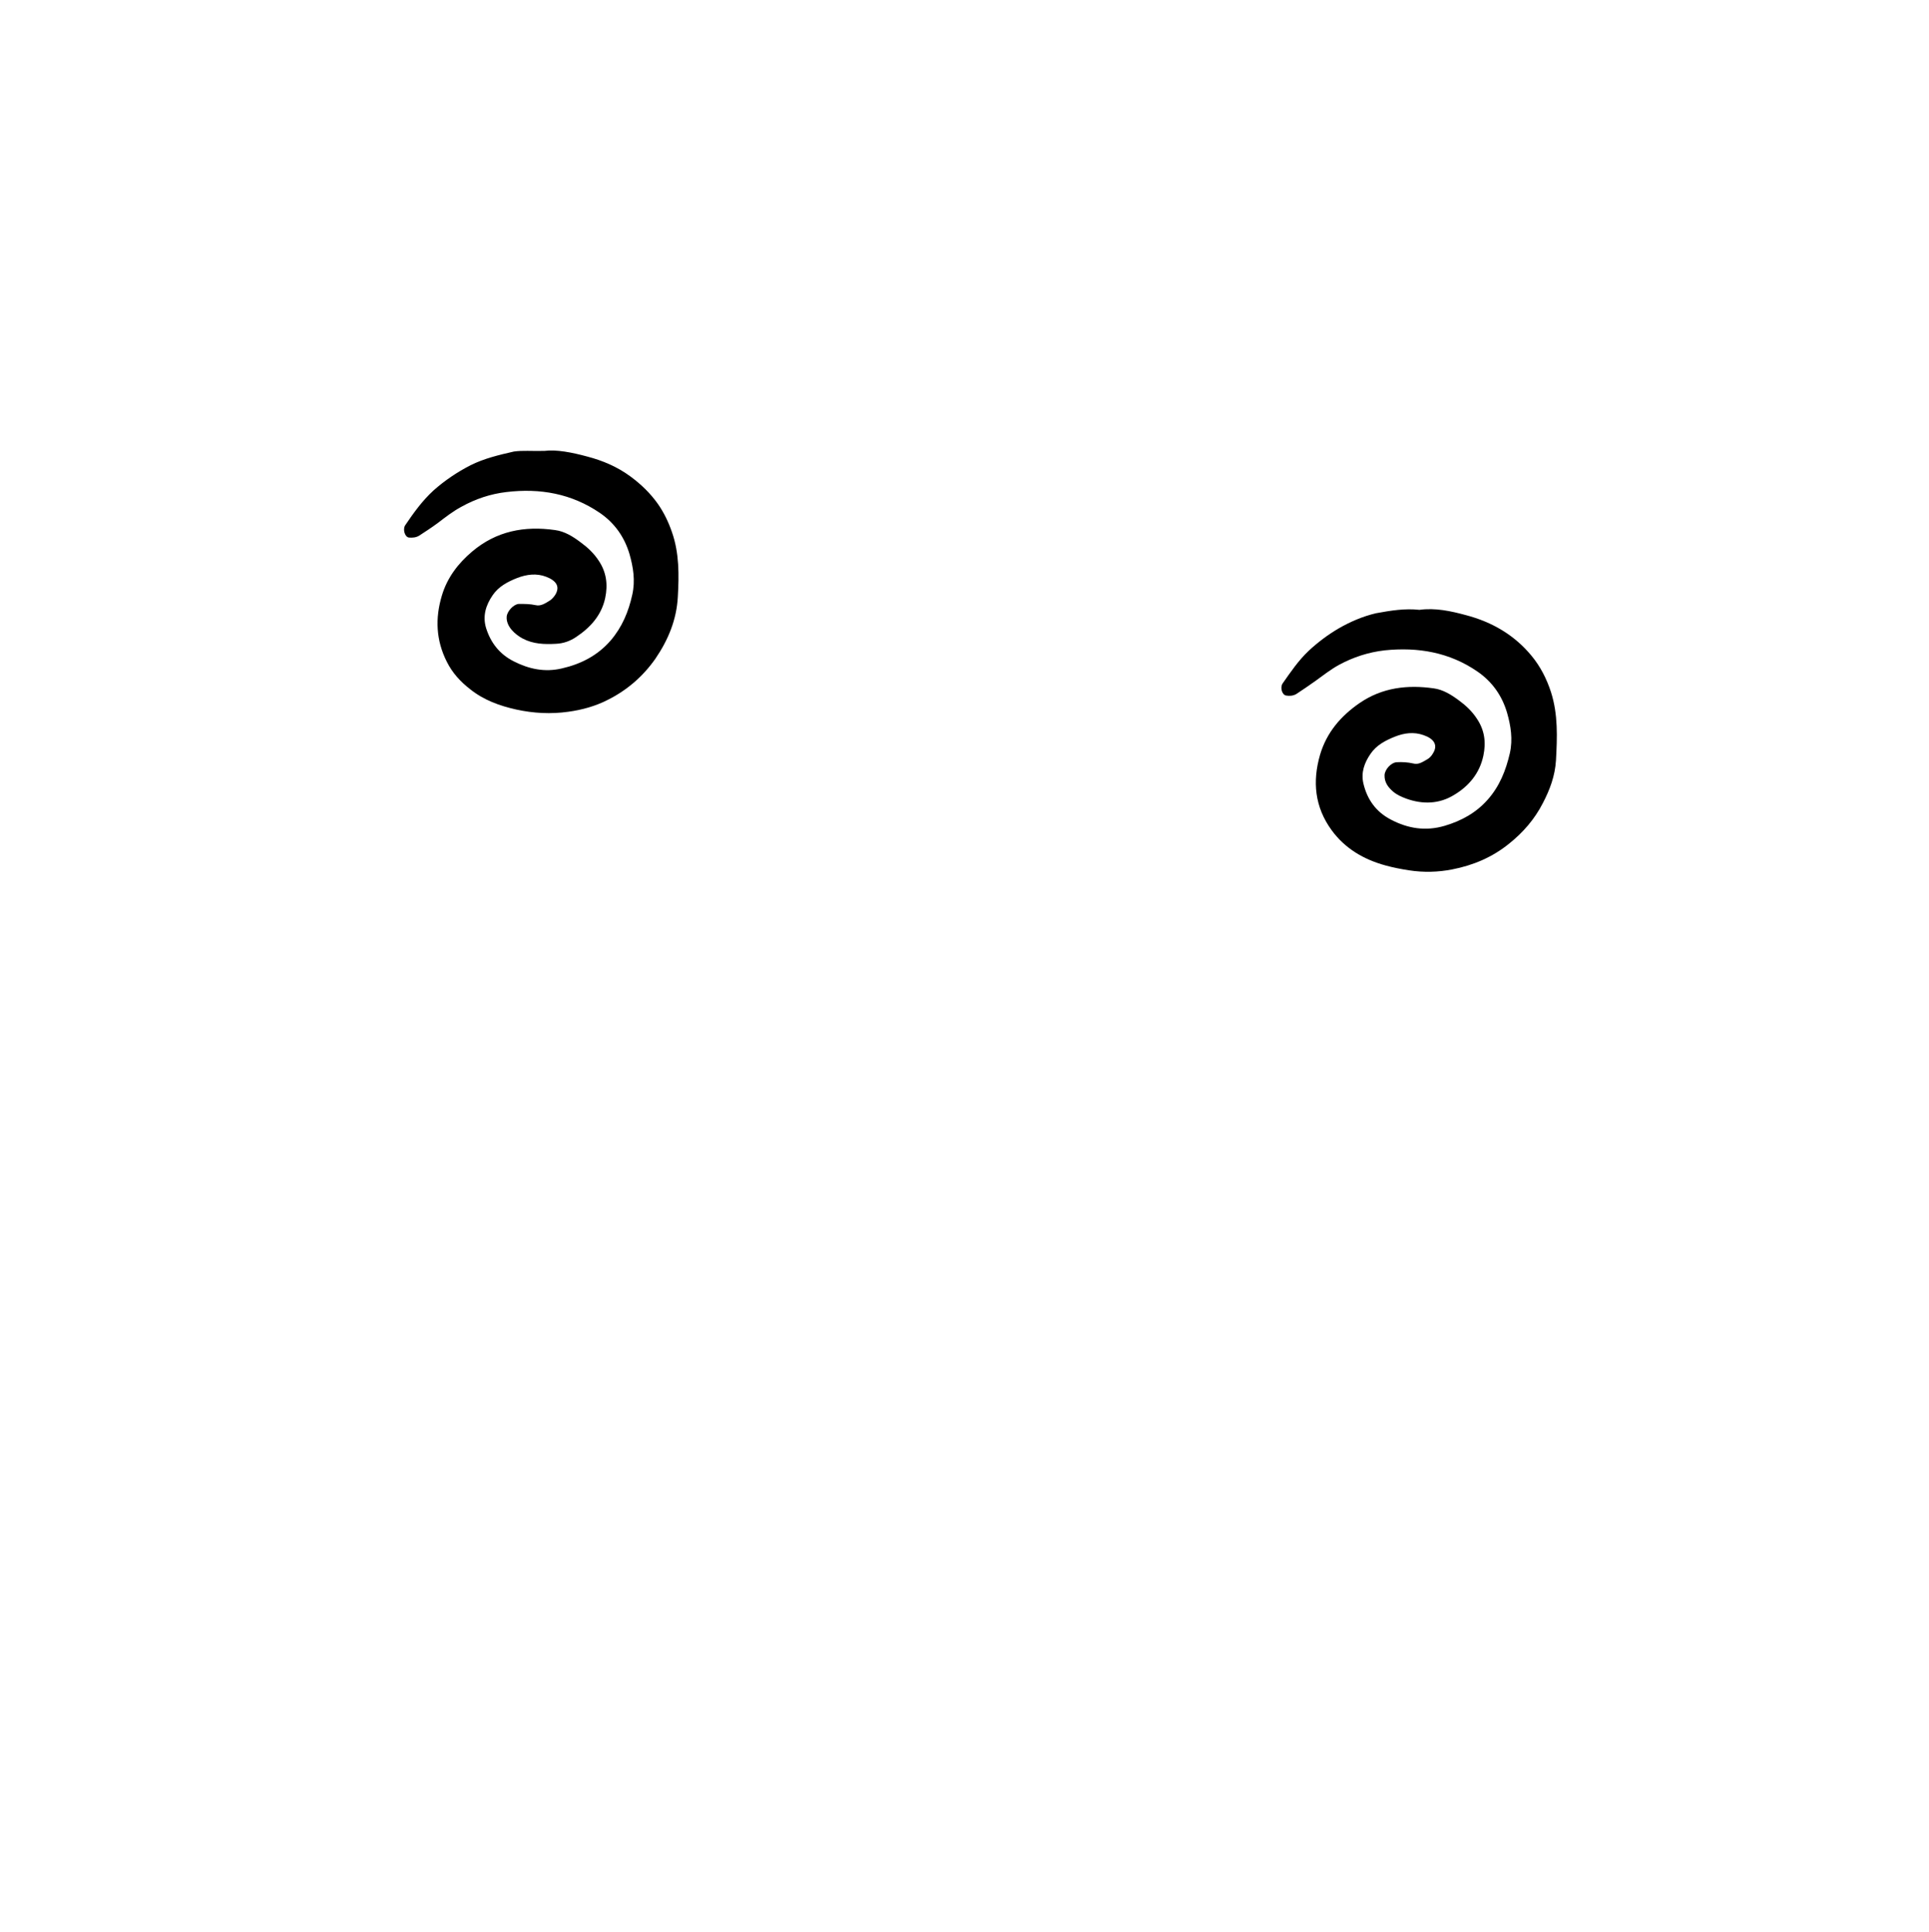 <?xml version="1.0" encoding="utf-8"?>
<!-- Generator: Adobe Illustrator 27.0.0, SVG Export Plug-In . SVG Version: 6.00 Build 0)  -->
<svg version="1.1" id="Layer_1" xmlns="http://www.w3.org/2000/svg" xmlns:xlink="http://www.w3.org/1999/xlink" x="0px" y="0px"
	 viewBox="0 0 619 620" style="enable-background:new 0 0 619 620;" xml:space="preserve">
<style type="text/css">
	.st0{display:none;}
</style>
<path class="st0" d="M480.3,243.4c-0.3,13.3-12,24.6-25.1,24.2c-13.4-0.4-24.5-11.8-24.3-24.8c0.2-13.7,11.6-25,25-24.7
	C469.5,218.4,480.6,229.9,480.3,243.4L480.3,243.4z"/>
<path class="st0" d="M175.4,213.9c-13.6-0.2-24.9-11.5-24.7-24.9c0.2-13.5,11.7-24.7,25.2-24.5c13.2,0.2,24.3,11.5,24.3,24.8
	C200.1,202.5,188.6,214,175.4,213.9z"/>
<path d="M455.5,195.7c5.1-0.7,10.1,0.4,14.9,1.7c8.4,2.2,15.6,6.4,21.1,13.1c2.8,3.4,4.8,7.3,6.2,11.6c2.3,7.2,2,14.5,1.6,21.9
	c-0.3,5-2,9.5-4.2,13.7c-2.6,5.1-6.3,9.4-10.8,13c-5.4,4.4-11.6,7-18.3,8.3c-4.6,0.9-9.2,1-13.8,0.3c-2.6-0.4-5.2-0.9-7.7-1.6
	c-6.9-1.9-12.9-5.4-17.2-11.3c-5.4-7.4-6.2-15.6-3.7-24.2c2.1-7.1,6.6-12.4,12.7-16.6c7.3-5,15.4-5.9,23.8-4.7
	c3,0.4,5.7,2.1,8.1,3.9c2.2,1.6,4.2,3.5,5.7,5.8c2.5,3.7,3,7.6,2.1,11.9c-1.2,5.7-4.7,9.8-9.4,12.6c-4.7,2.9-10,3.1-15.3,1.2
	c-1.6-0.6-3-1.2-4.3-2.3c-1.6-1.4-2.8-3-2.7-5.3c0.1-1.8,2.1-4,3.9-4.1c1.8-0.1,3.5,0,5.3,0.4c1.7,0.5,3.2-0.6,4.6-1.4
	c0.7-0.4,1.3-1.1,1.7-1.8c1.8-2.8,0.2-4.8-3-5.9c-3.1-1.1-6.2-0.7-9.2,0.5c-3,1.2-5.9,2.7-7.8,5.5c-2,2.9-3.1,6-2.3,9.5
	c1.2,5.1,4,9.1,8.8,11.6c5.5,2.9,11.2,3.8,17.3,2c5.4-1.6,10.1-4.2,13.8-8.4c3.8-4.3,5.8-9.3,7.1-14.9c1-4.5,0.3-8.8-0.9-13
	c-1.6-5.4-4.7-9.9-9.5-13.2c-9-6.2-19.1-7.9-29.8-6.8c-5.2,0.6-10.1,2.2-14.7,4.7c-2.7,1.5-5.1,3.4-7.6,5.2c-2,1.4-4,2.8-6,4.1
	c-1,0.6-2.2,0.7-3.3,0.5c-1.3-0.2-2-2.6-1.1-3.9c2.6-3.7,5.1-7.4,8.4-10.5c2.9-2.7,6.1-5.1,9.5-7.1c3.8-2.2,7.8-3.9,12-4.9
	C446.4,195.9,450.8,195.2,455.5,195.7z"/>
<path d="M174.7,144.7c3.9-0.5,8.9,0.5,13.7,1.8c5,1.3,9.7,3.3,13.9,6.4c3.4,2.5,6.4,5.4,8.8,8.8c1.9,2.7,3.4,5.8,4.5,9
	c2.4,6.8,2.3,13.9,1.9,20.9c-0.4,7.3-3.1,13.8-7.2,19.8c-4,5.7-9.1,10.1-15.3,13.2c-3.9,2-8.2,3.2-12.6,3.8
	c-5.6,0.8-11.2,0.5-16.7-0.7c-5.4-1.2-10.4-3-14.8-6.5c-3.1-2.4-5.7-5.2-7.5-8.8c-3.5-6.9-3.8-14-1.6-21.3
	c1.7-5.7,5.2-10.3,9.7-14.1c7.8-6.6,16.8-8.3,26.6-6.9c3.1,0.4,5.8,2.1,8.3,4c2.2,1.6,4.2,3.5,5.7,5.8c2.5,3.7,3,7.7,2.1,12
	c-1.2,5.6-4.8,9.5-9.3,12.5c-1.9,1.3-4.1,2.1-6.5,2.2c-3.7,0.2-7.3,0.1-10.7-1.7c-2.4-1.3-5.4-3.9-5.1-7.1c0.2-1.7,2.2-3.9,3.9-4
	c1.8,0,3.6,0,5.4,0.4c1.6,0.4,3.1-0.6,4.4-1.4c0.7-0.4,1.3-1.1,1.8-1.8c1.8-2.8,0.3-4.7-2.8-5.9c-3.1-1.2-6.3-0.8-9.4,0.4
	c-3,1.2-5.9,2.7-7.8,5.5c-2.2,3.2-3.3,6.7-2.1,10.6c1.5,4.7,4.3,8.3,8.8,10.6c4.9,2.5,10,3.6,15.5,2.3c6.1-1.4,11.4-4.1,15.6-8.9
	c3.7-4.3,5.8-9.3,7-14.8c1-4.5,0.3-8.8-0.9-13c-1.6-5.4-4.7-9.9-9.5-13.2c-9.1-6.2-19.2-8-30-6.7c-5.1,0.6-9.9,2.2-14.4,4.7
	c-2.8,1.5-5.2,3.4-7.7,5.3c-1.9,1.4-3.9,2.7-5.9,4c-1,0.6-2.1,0.7-3.3,0.6c-1.3-0.2-2-2.6-1.2-3.9c2.7-4,5.5-7.9,9.1-11.2
	c3.6-3.2,7.6-5.9,11.9-8.1c4.4-2.2,9.1-3.3,13.9-4.4C167.7,144.5,170.5,144.8,174.7,144.7z"/>
</svg>
